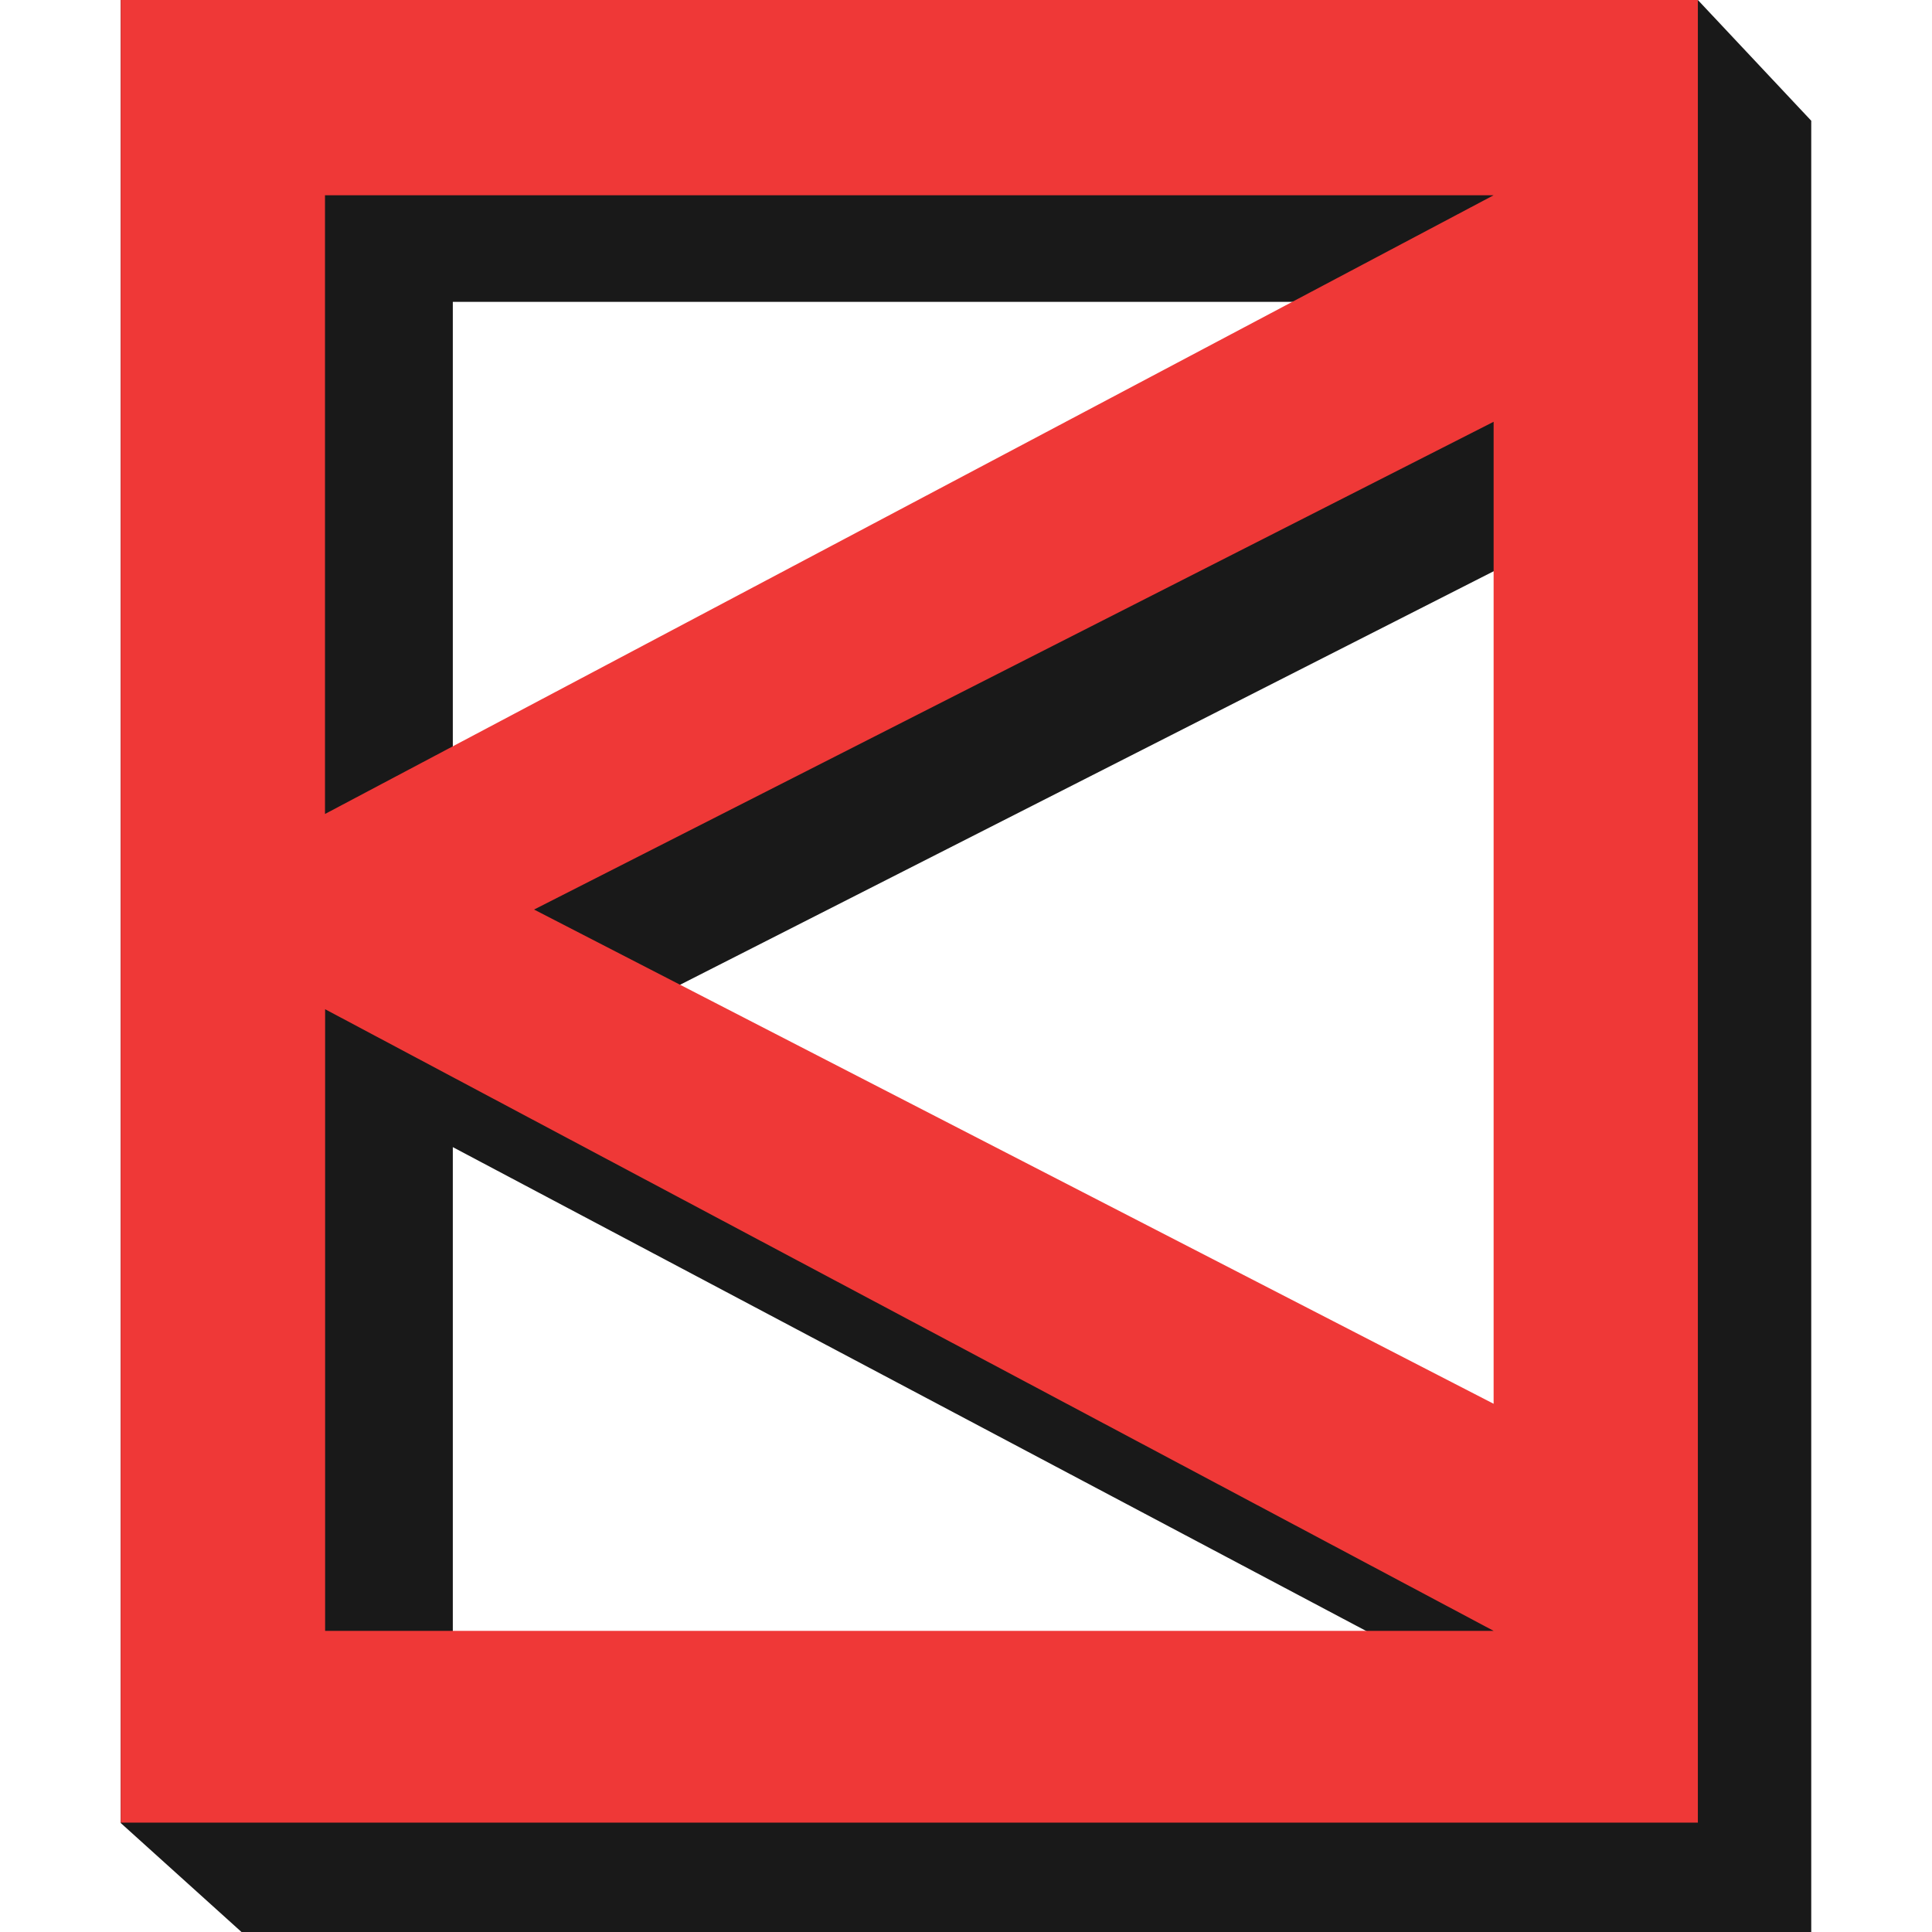 <svg width="32" height="32" viewBox="0 0 32 32" fill="none" xmlns="http://www.w3.org/2000/svg">
<path d="M2 0V30.195L4 32H30V2L28.122 0H2ZM7.5 28.824V19L26.045 28.824H7.5ZM26.045 25.063L10.152 16.876L26.045 8.798V25.063ZM7.5 15.132V5H26.045L7.5 15.132Z" fill="#191919"/>
<path d="M2 0V30.188H28.122V0H2ZM5.385 27.012V16.716L24.739 27.012H5.385ZM24.739 23.251L8.846 15.065L24.739 6.986V23.251ZM5.383 13.482V3.234H24.739L5.383 13.482Z" fill="#EF3837"/>
</svg>